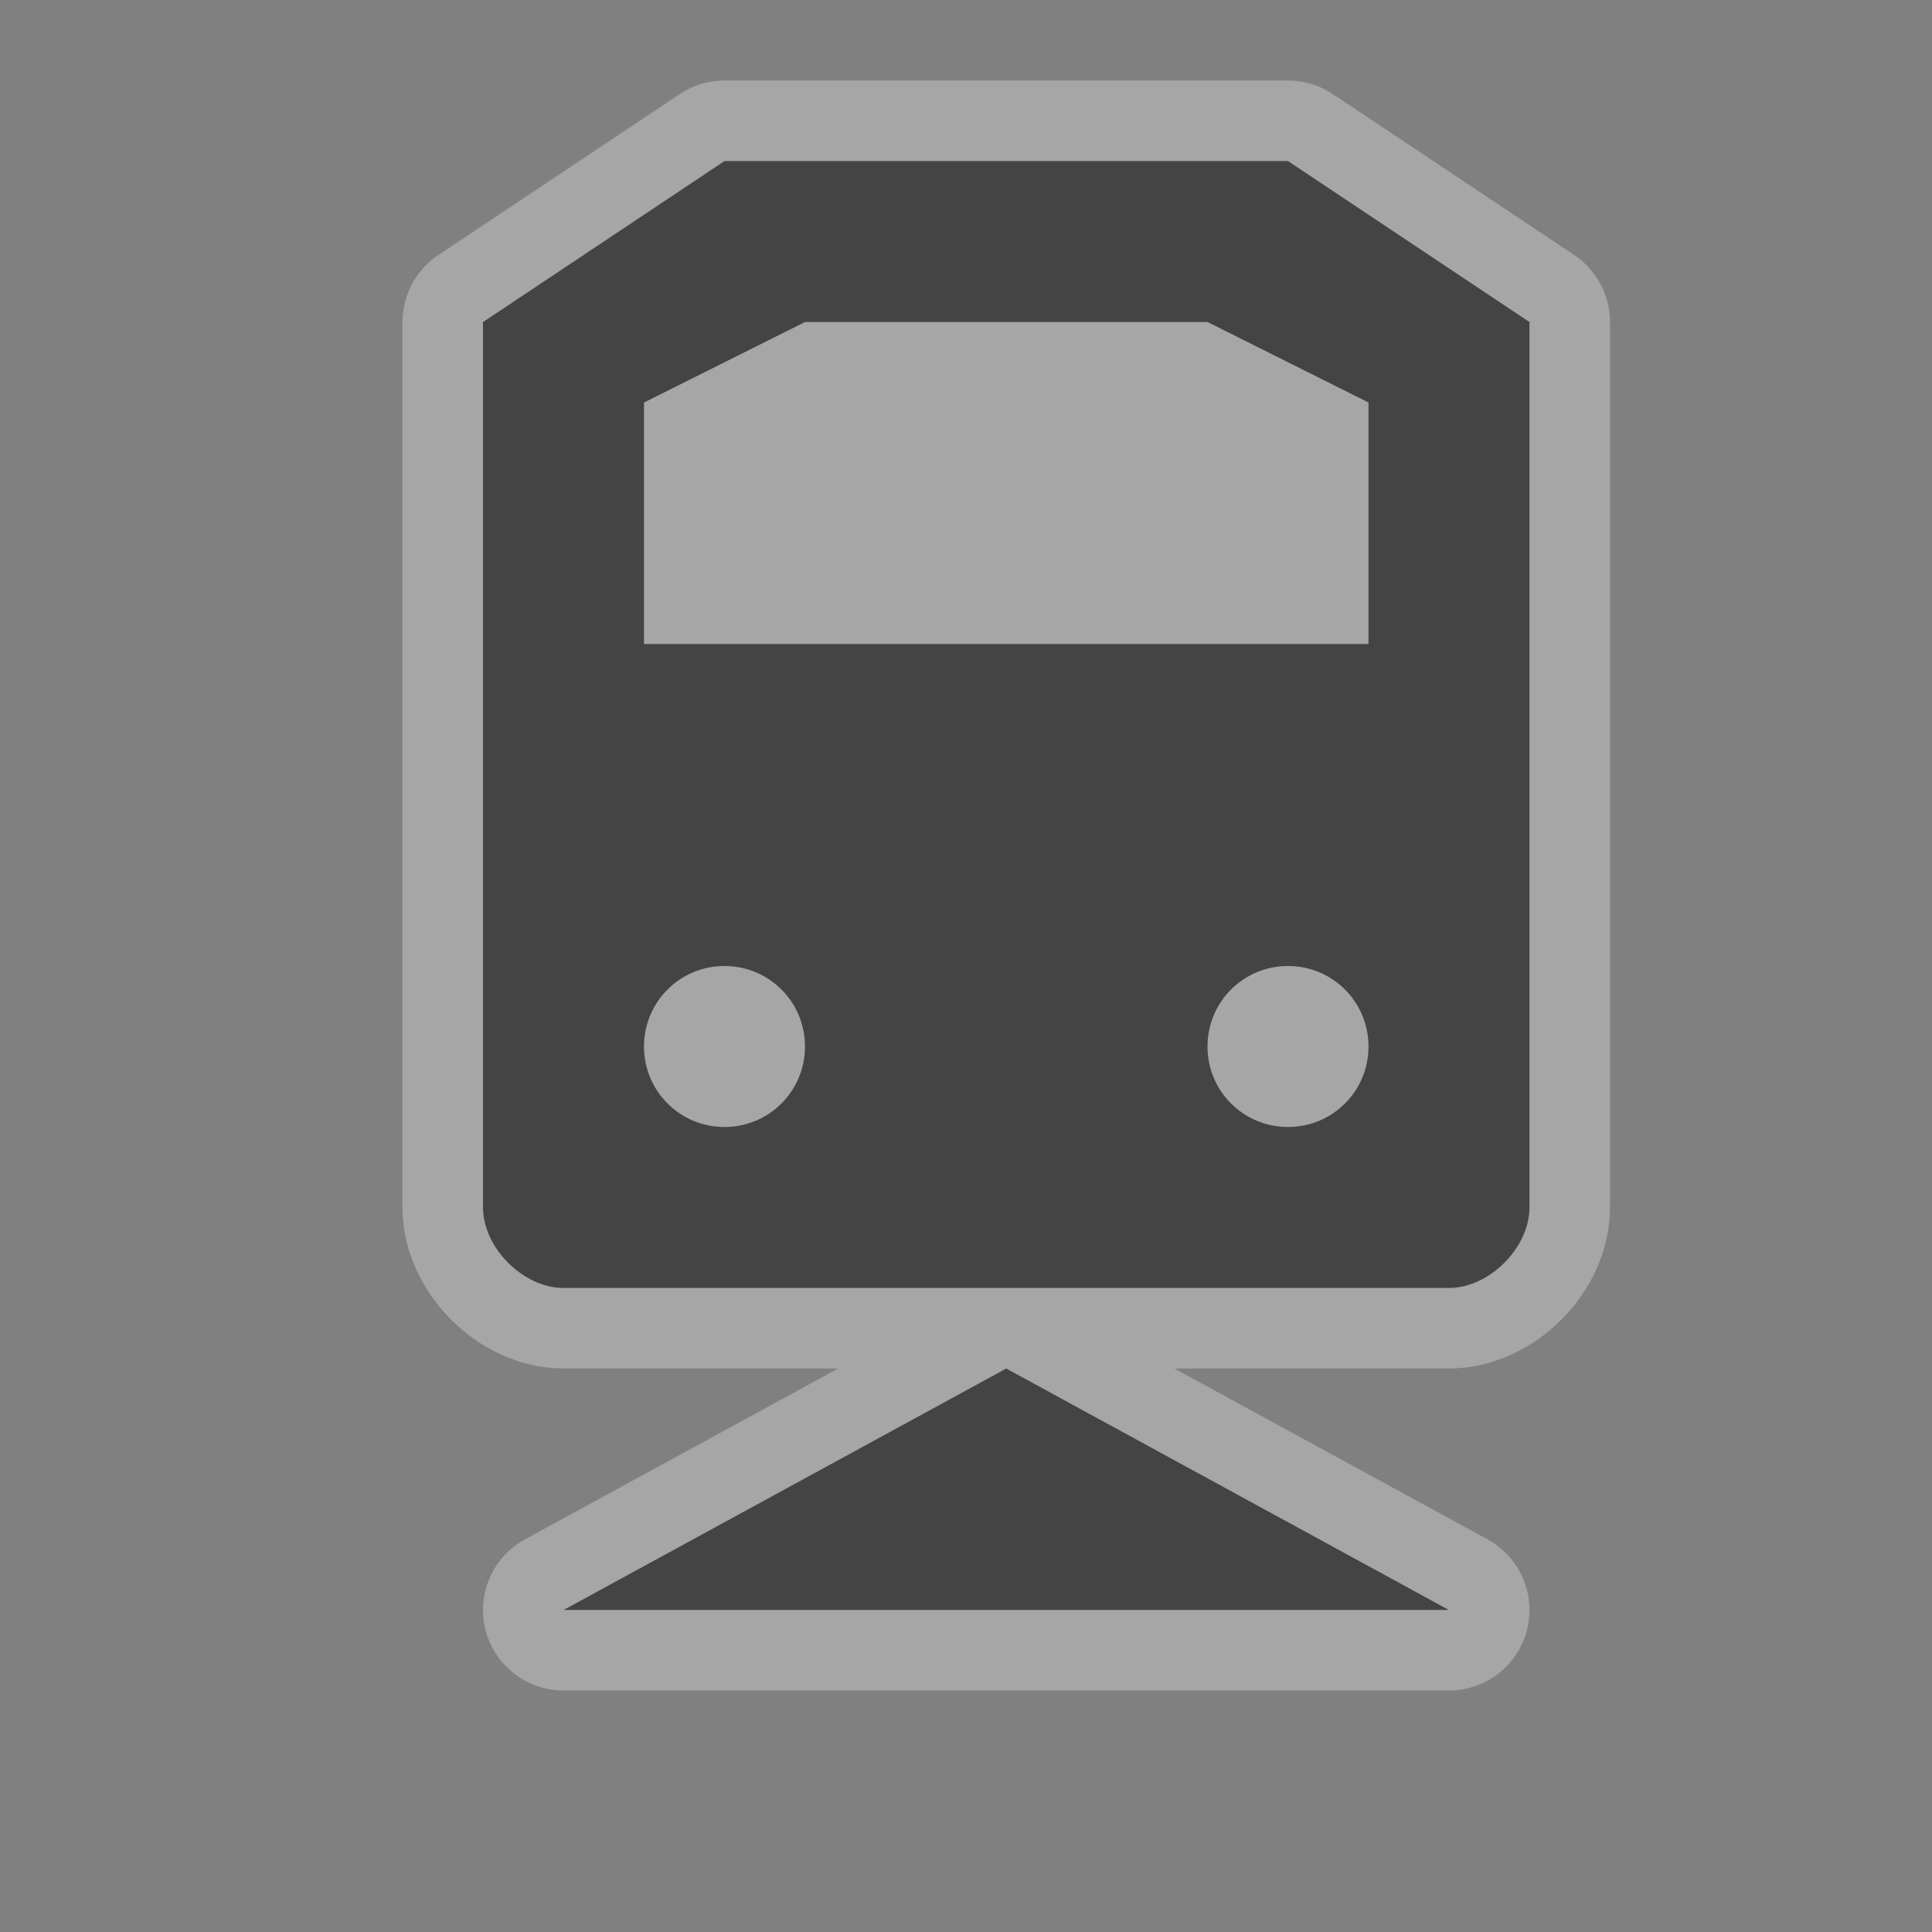 <svg xmlns="http://www.w3.org/2000/svg" width="24" height="24"><rect width="100%" height="100%" fill="#808080" stroke="none"/><g style="display:inline"><path d="m9 1079.362-3 2v11c0 .5.5 1 1 1h11c.5 0 1-.5 1-1v-11l-3-2zm3.5 15-5.5 3h11z" style="opacity:.3;color:#000;fill:#fff;fill-opacity:1;fill-rule:nonzero;stroke:#fff;stroke-width:2;stroke-linecap:butt;stroke-linejoin:round;stroke-miterlimit:4;stroke-opacity:1;stroke-dasharray:none;stroke-dashoffset:0;marker:none;visibility:visible;display:inline;overflow:visible;enable-background:accumulate" transform="translate(0 -1077.362)"/><path d="m9 1079.362-3 2v11c0 .5.5 1 1 1h11c.5 0 1-.5 1-1v-11l-3-2zm1 2h5l2 1v3H8v-3zm-1 8c.554 0 1 .446 1 1s-.446 1-1 1-1-.446-1-1 .446-1 1-1zm7 0c.554 0 1 .446 1 1s-.446 1-1 1-1-.446-1-1 .446-1 1-1zm-3.5 5-5.5 3h11z" style="color:#000;fill:#444;fill-opacity:1;fill-rule:nonzero;stroke:none;stroke-width:2;marker:none;visibility:visible;display:inline;overflow:visible;enable-background:accumulate" transform="translate(0 -1077.362)"/></g></svg>
